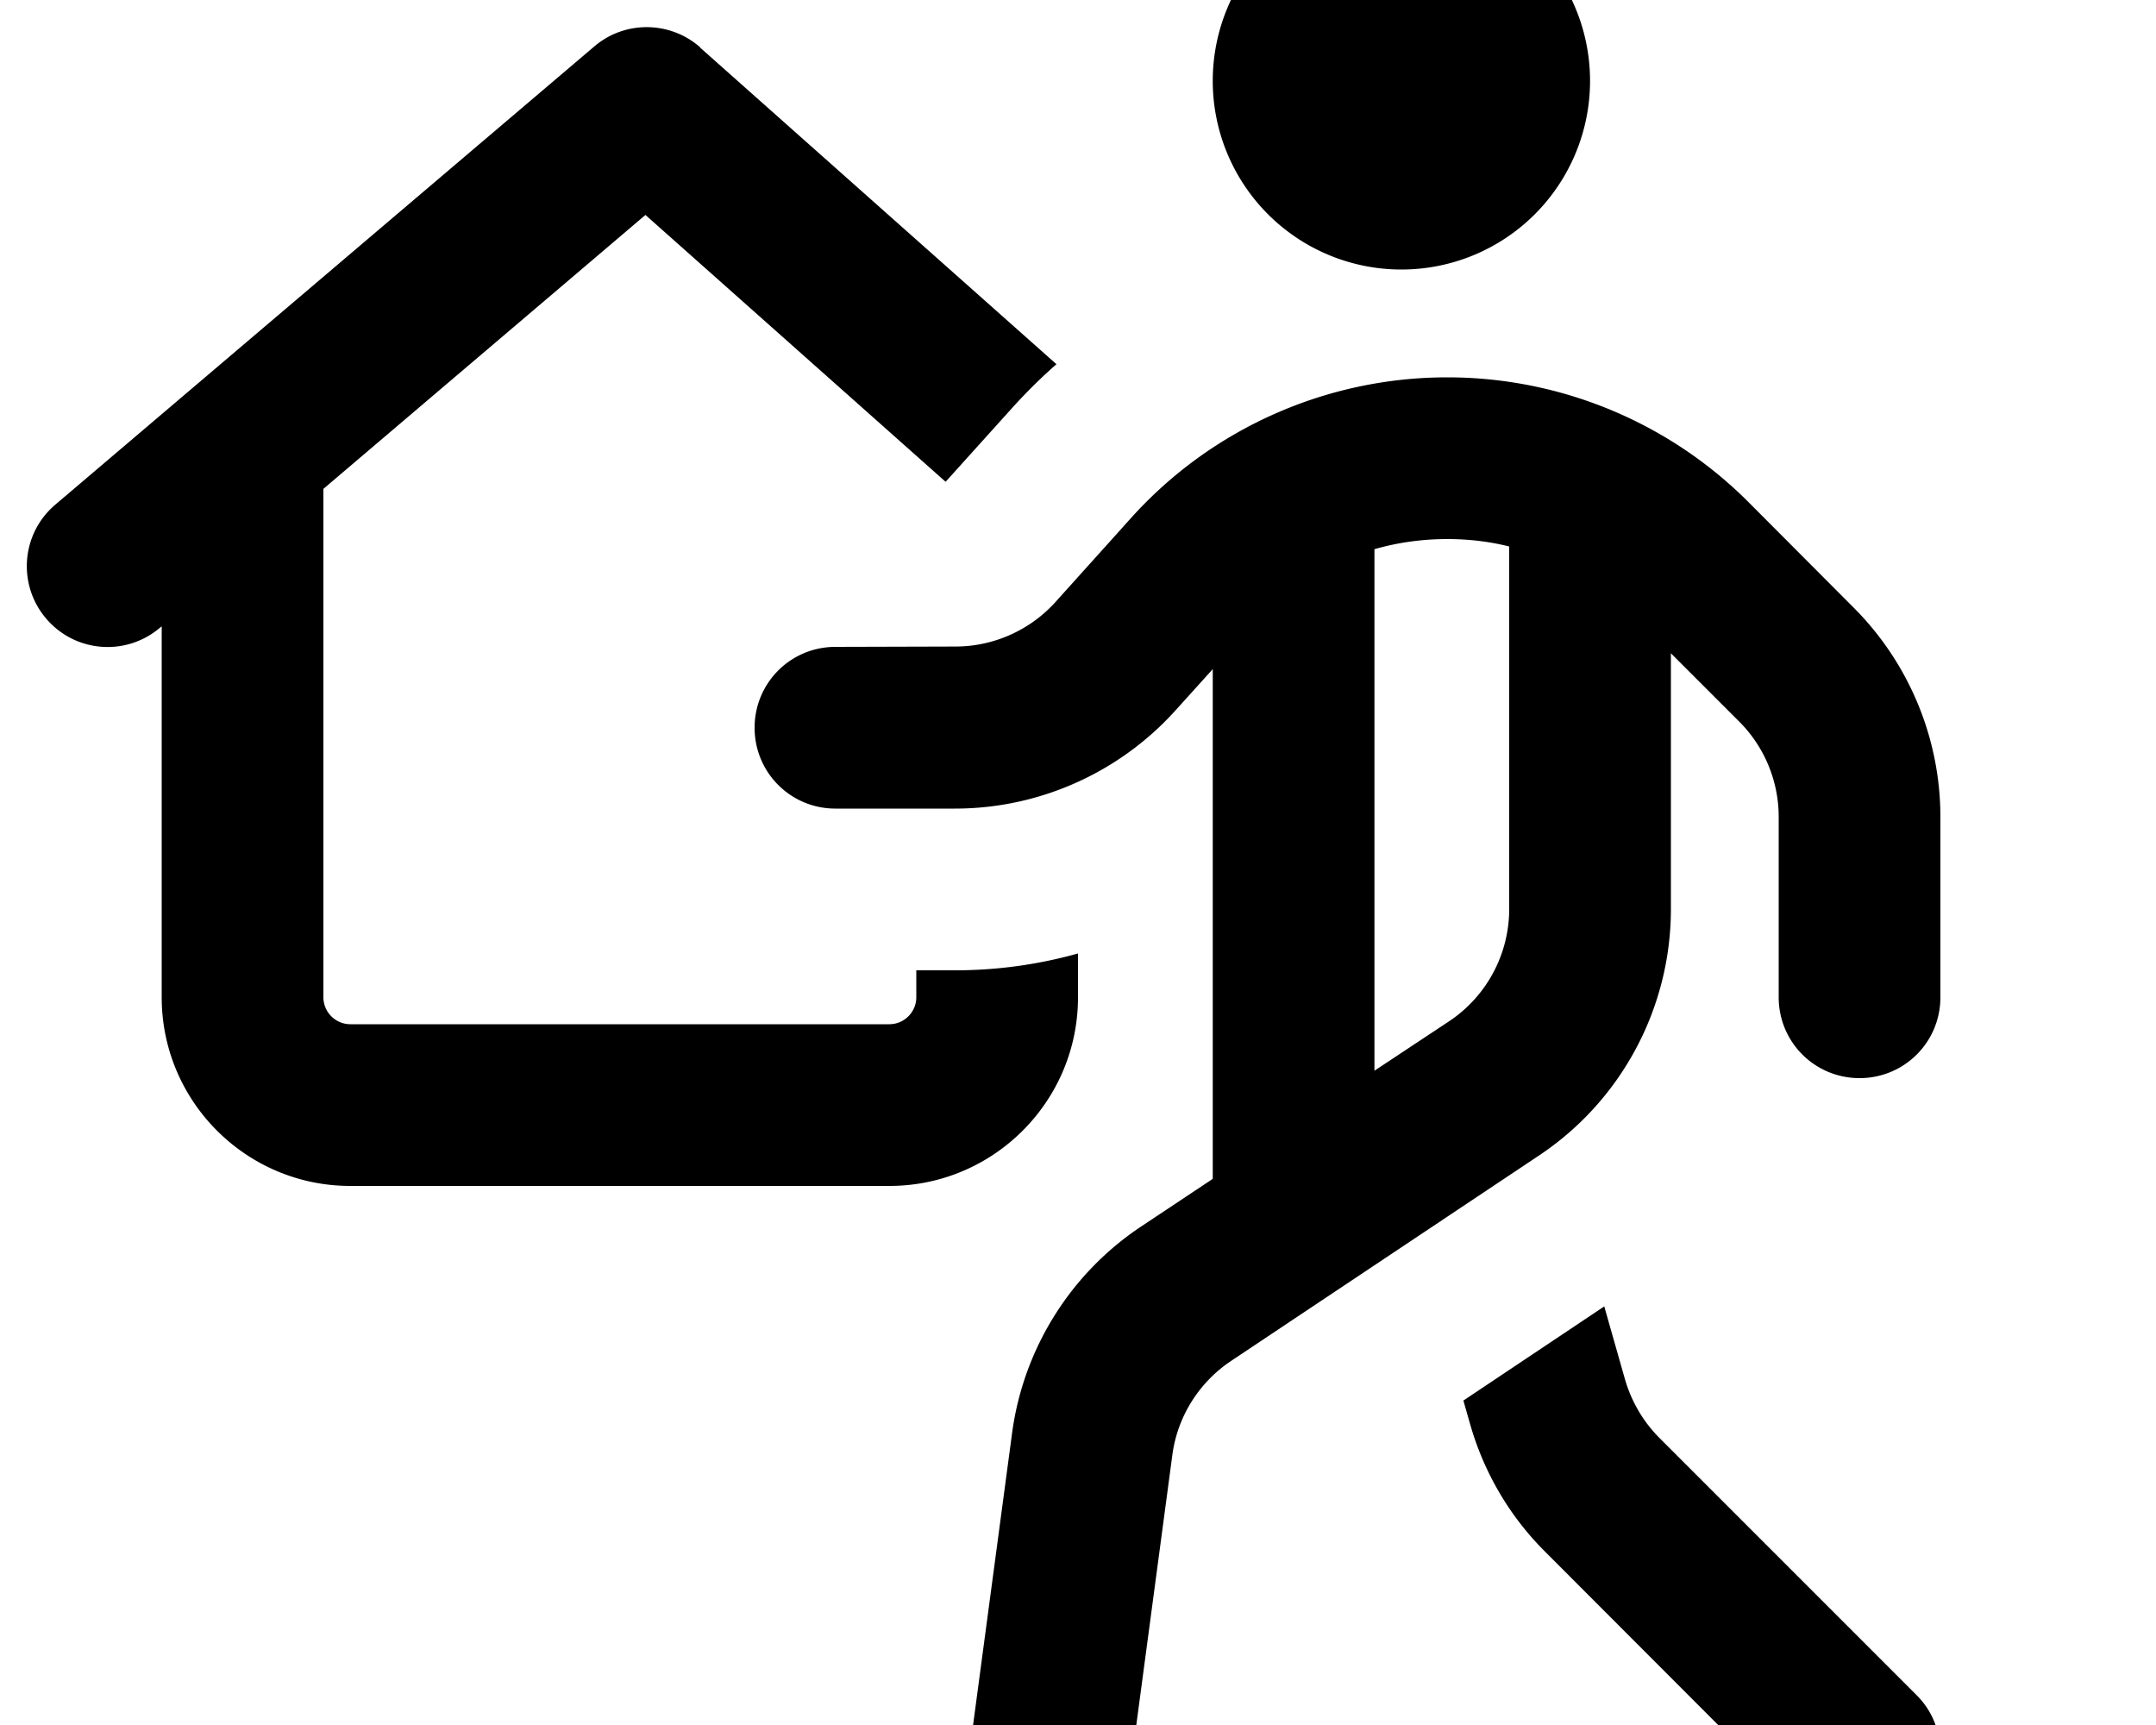 <svg xmlns="http://www.w3.org/2000/svg" viewBox="0 0 640 512"><!--! Font Awesome Pro 7.1.0 by @fontawesome - https://fontawesome.com License - https://fontawesome.com/license (Commercial License) Copyright 2025 Fonticons, Inc. --><path fill="currentColor" d="M360 24a56 56 0 1 0 112 0 56 56 0 1 0 -112 0zm88 138.2l0 107.6c0 13.4-6.7 25.9-17.8 33.3L408 317.8 408 163c7-2 14.2-3 21.6-3 6.3 0 12.4 .7 18.4 2.2zm48 31.7l20.3 20.3c7.5 7.5 11.7 17.7 11.7 28.3l0 53.5c0 13.3 10.7 24 24 24s24-10.7 24-24l0-53.5c0-23.3-9.3-45.7-25.8-62.2L519 149c-23.7-23.7-55.8-37-89.4-37-35.8 0-70 15.2-93.9 41.8l-22.4 24.9c-7.6 8.4-18.4 13.2-29.7 13.2L248 192c-13.3 0-24 10.7-24 24s10.7 24 24 24l35.5 0c24.9 0 48.7-10.6 65.4-29.1l11.1-12.3 0 151.3-21.2 14.1c-21.1 14-35.1 36.5-38.4 61.6l-12.2 91.3c-1.8 13.1 7.5 25.2 20.6 27s25.2-7.5 27-20.6L348 431.9c1.5-11.4 7.9-21.6 17.5-28L456.8 343c24.5-16.3 39.2-43.8 39.2-73.2l0-75.8zM476.3 387.7l-41.9 28 2 7c4.1 14.4 11.8 27.5 22.4 38L535 537c9.4 9.4 24.6 9.4 33.9 0s9.4-24.6 0-33.9l-76.3-76.3c-4.8-4.8-8.3-10.8-10.2-17.3l-6.2-21.8zM207.9 14.1c-8.9-7.9-22.4-8.1-31.5-.3l-160 136c-10.1 8.6-11.3 23.7-2.7 33.8s23.7 11.3 33.8 2.7l.5-.4 0 110.1c0 30.9 25.1 56 56 56l160 0c30.9 0 56-25.1 56-56l0-13c-11.8 3.3-24 5-36.5 5l-11.5 0 0 8c0 4.4-3.6 8-8 8l-160 0c-4.4 0-8-3.6-8-8l0-150.9 95.6-81.3 89.1 79.2 19.2-21.3c4.3-4.8 8.9-9.4 13.7-13.6l-105.8-94z"/></svg>